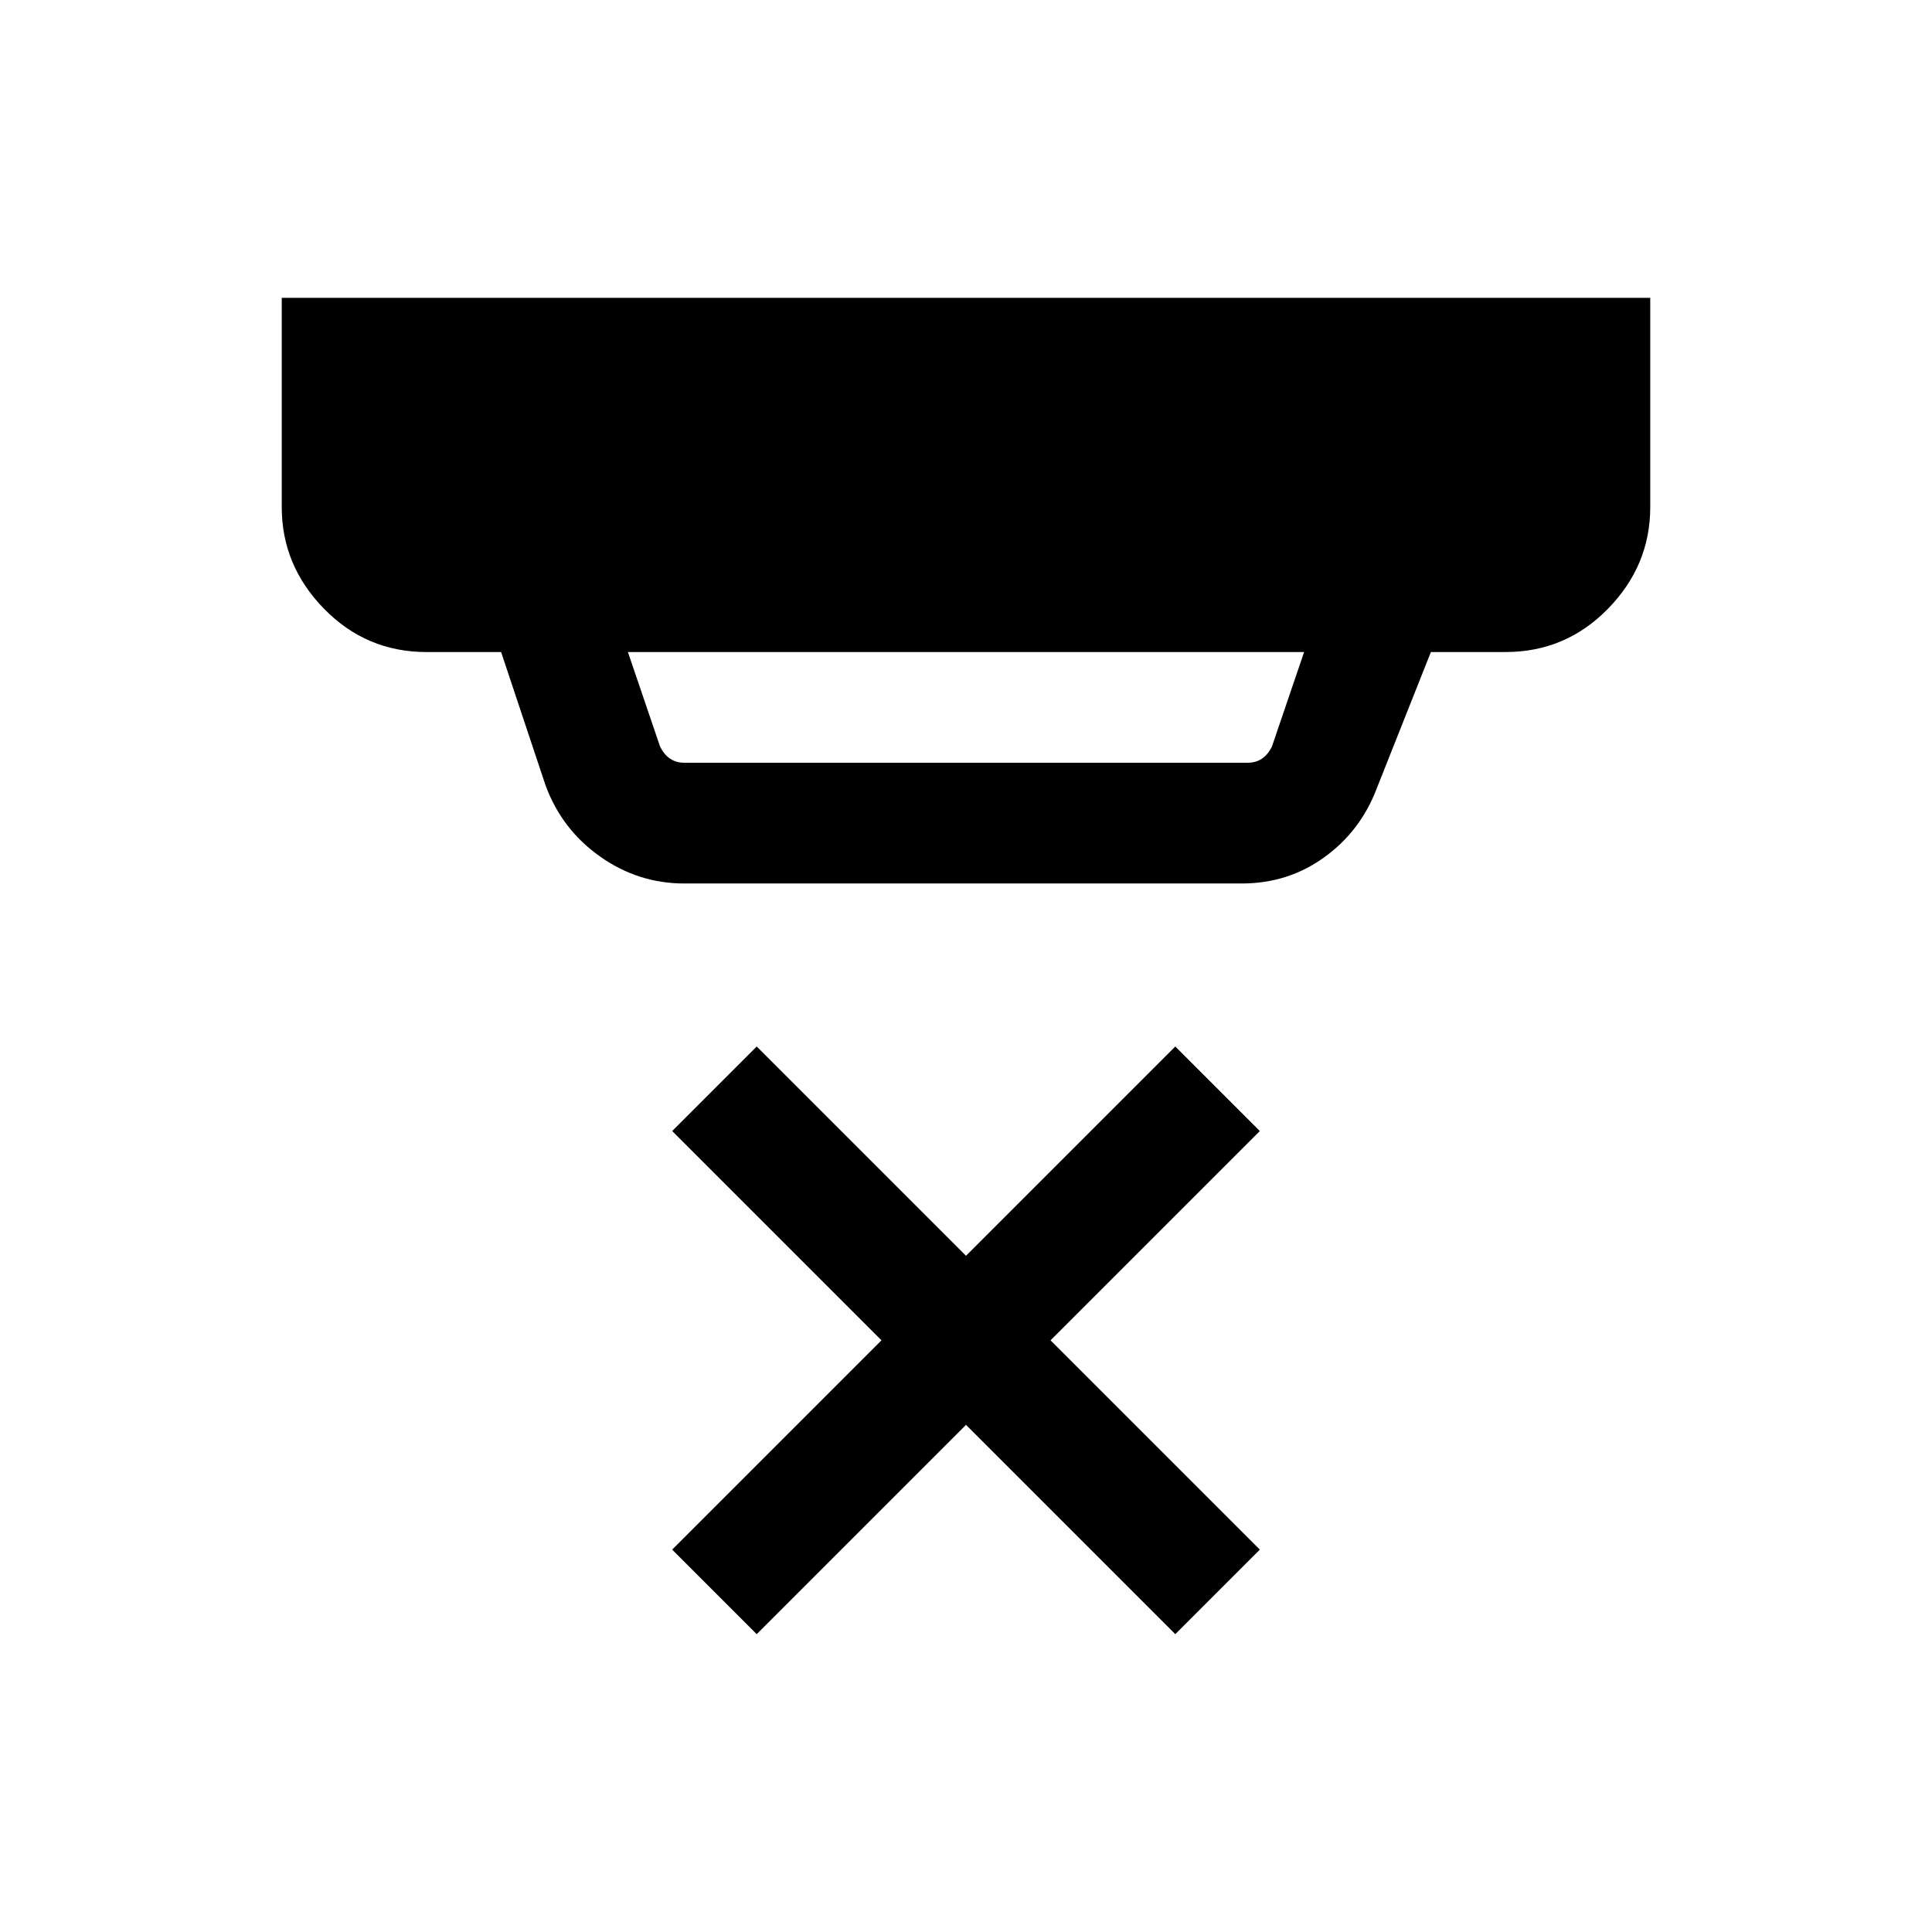 <svg xmlns="http://www.w3.org/2000/svg" viewBox="0 0 24 24"><path d="m9.4 20.3-1.05-1.05 2.6-2.6-2.6-2.6L9.4 13l2.6 2.6 2.6-2.6 1.05 1.05-2.6 2.6 2.6 2.6-1.05 1.05-2.6-2.6ZM8.5 9.475h7q.1 0 .175-.05.075-.05.125-.15l.4-1.175H7.8l.4 1.175q.05.1.125.15.075.05.175.05Zm0 1.5q-.575 0-1.05-.338-.475-.337-.675-.887l-.55-1.65H5.3q-.75 0-1.275-.538Q3.5 7.025 3.5 6.3V3.7h17v2.6q0 .725-.525 1.262-.525.538-1.275.538h-.925L17.1 9.8q-.2.525-.65.85-.45.325-1.025.325Z"/></svg>